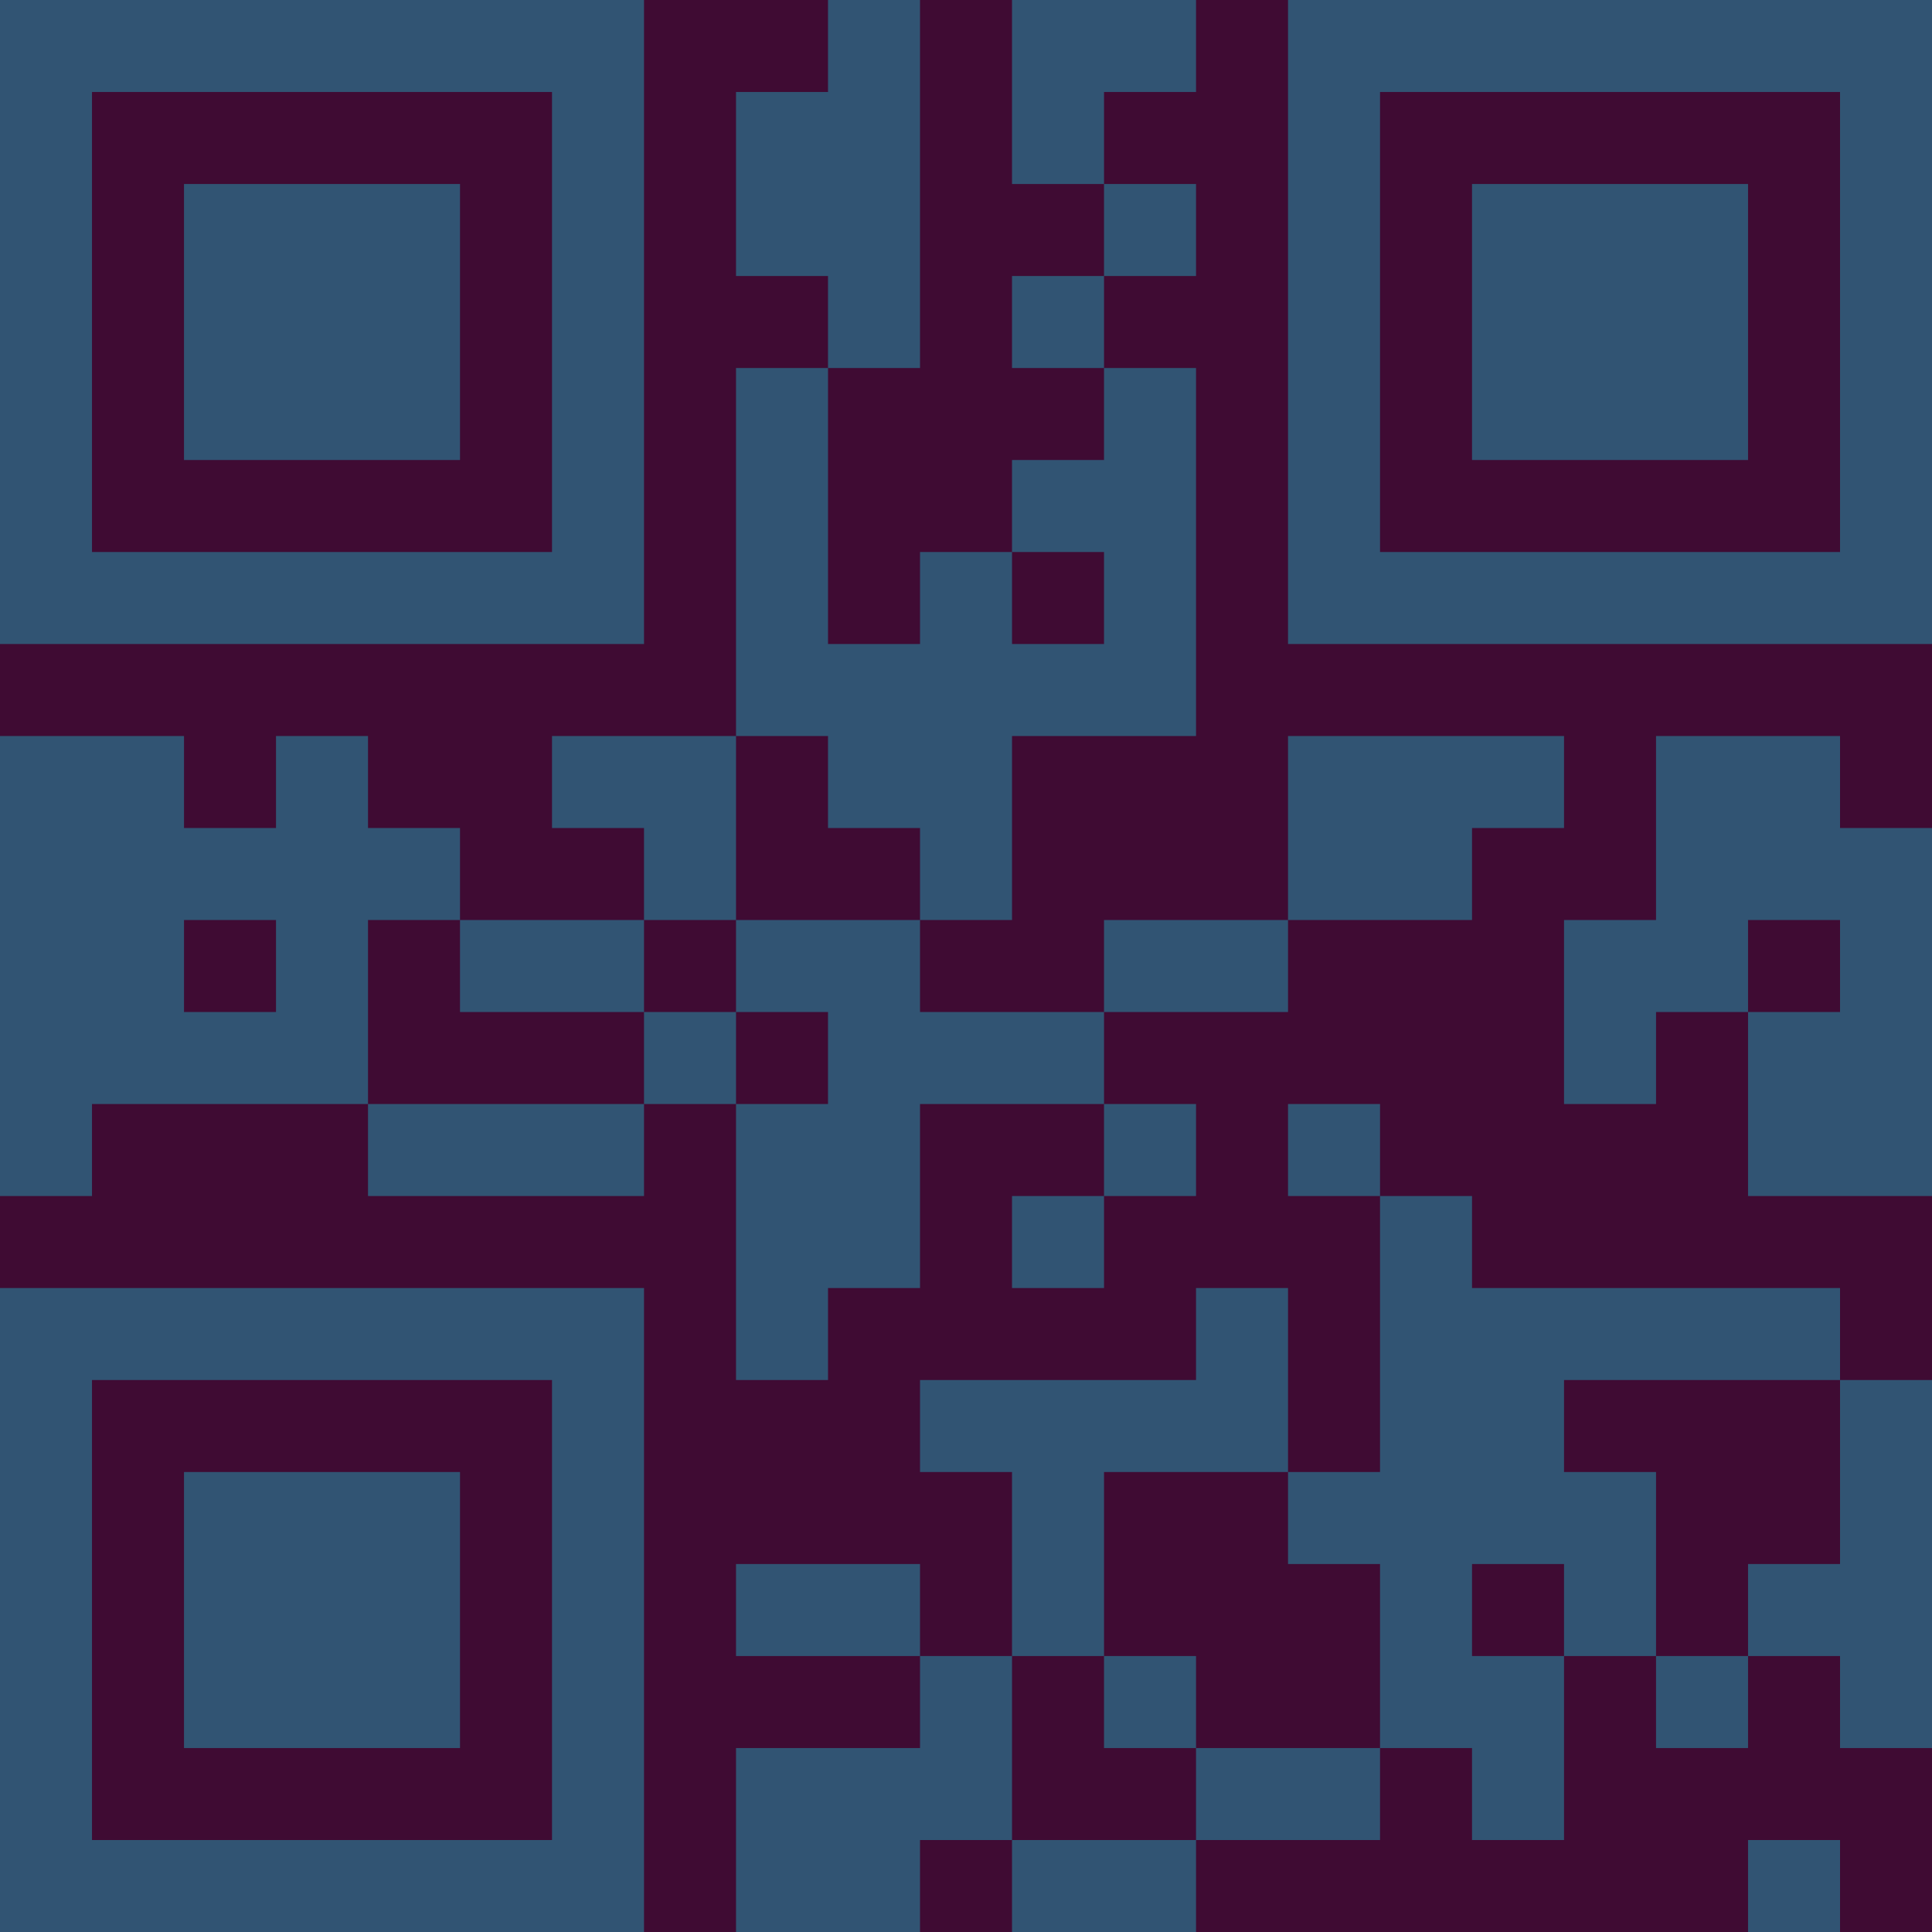 <?xml version="1.0" encoding="UTF-8"?>
<svg xmlns="http://www.w3.org/2000/svg" version="1.1" width="300" height="300" viewBox="0 0 300 300"><rect x="0" y="0" width="300" height="300" fill="#3f0b33"/><g transform="scale(14.286)"><g transform="translate(0,0)"><path fill-rule="evenodd" d="M9 0L9 1L8 1L8 3L9 3L9 4L8 4L8 8L6 8L6 9L7 9L7 10L5 10L5 9L4 9L4 8L3 8L3 9L2 9L2 8L0 8L0 13L1 13L1 12L4 12L4 13L7 13L7 12L8 12L8 15L9 15L9 14L10 14L10 12L12 12L12 13L11 13L11 14L12 14L12 13L13 13L13 12L12 12L12 11L14 11L14 10L16 10L16 9L17 9L17 8L14 8L14 10L12 10L12 11L10 11L10 10L11 10L11 8L13 8L13 4L12 4L12 3L13 3L13 2L12 2L12 1L13 1L13 0L11 0L11 2L12 2L12 3L11 3L11 4L12 4L12 5L11 5L11 6L10 6L10 7L9 7L9 4L10 4L10 0ZM11 6L11 7L12 7L12 6ZM8 8L8 10L7 10L7 11L5 11L5 10L4 10L4 12L7 12L7 11L8 11L8 12L9 12L9 11L8 11L8 10L10 10L10 9L9 9L9 8ZM18 8L18 10L17 10L17 12L18 12L18 11L19 11L19 13L21 13L21 9L20 9L20 8ZM2 10L2 11L3 11L3 10ZM19 10L19 11L20 11L20 10ZM14 12L14 13L15 13L15 16L14 16L14 14L13 14L13 15L10 15L10 16L11 16L11 18L10 18L10 17L8 17L8 18L10 18L10 19L8 19L8 21L10 21L10 20L11 20L11 21L13 21L13 20L15 20L15 19L16 19L16 20L17 20L17 18L18 18L18 19L19 19L19 18L20 18L20 19L21 19L21 15L20 15L20 14L16 14L16 13L15 13L15 12ZM17 15L17 16L18 16L18 18L19 18L19 17L20 17L20 15ZM12 16L12 18L11 18L11 20L13 20L13 19L15 19L15 17L14 17L14 16ZM16 17L16 18L17 18L17 17ZM12 18L12 19L13 19L13 18ZM19 20L19 21L20 21L20 20ZM0 0L0 7L7 7L7 0ZM1 1L1 6L6 6L6 1ZM2 2L2 5L5 5L5 2ZM14 0L14 7L21 7L21 0ZM15 1L15 6L20 6L20 1ZM16 2L16 5L19 5L19 2ZM0 14L0 21L7 21L7 14ZM1 15L1 20L6 20L6 15ZM2 16L2 19L5 19L5 16Z" fill="#315473"/></g></g></svg>
